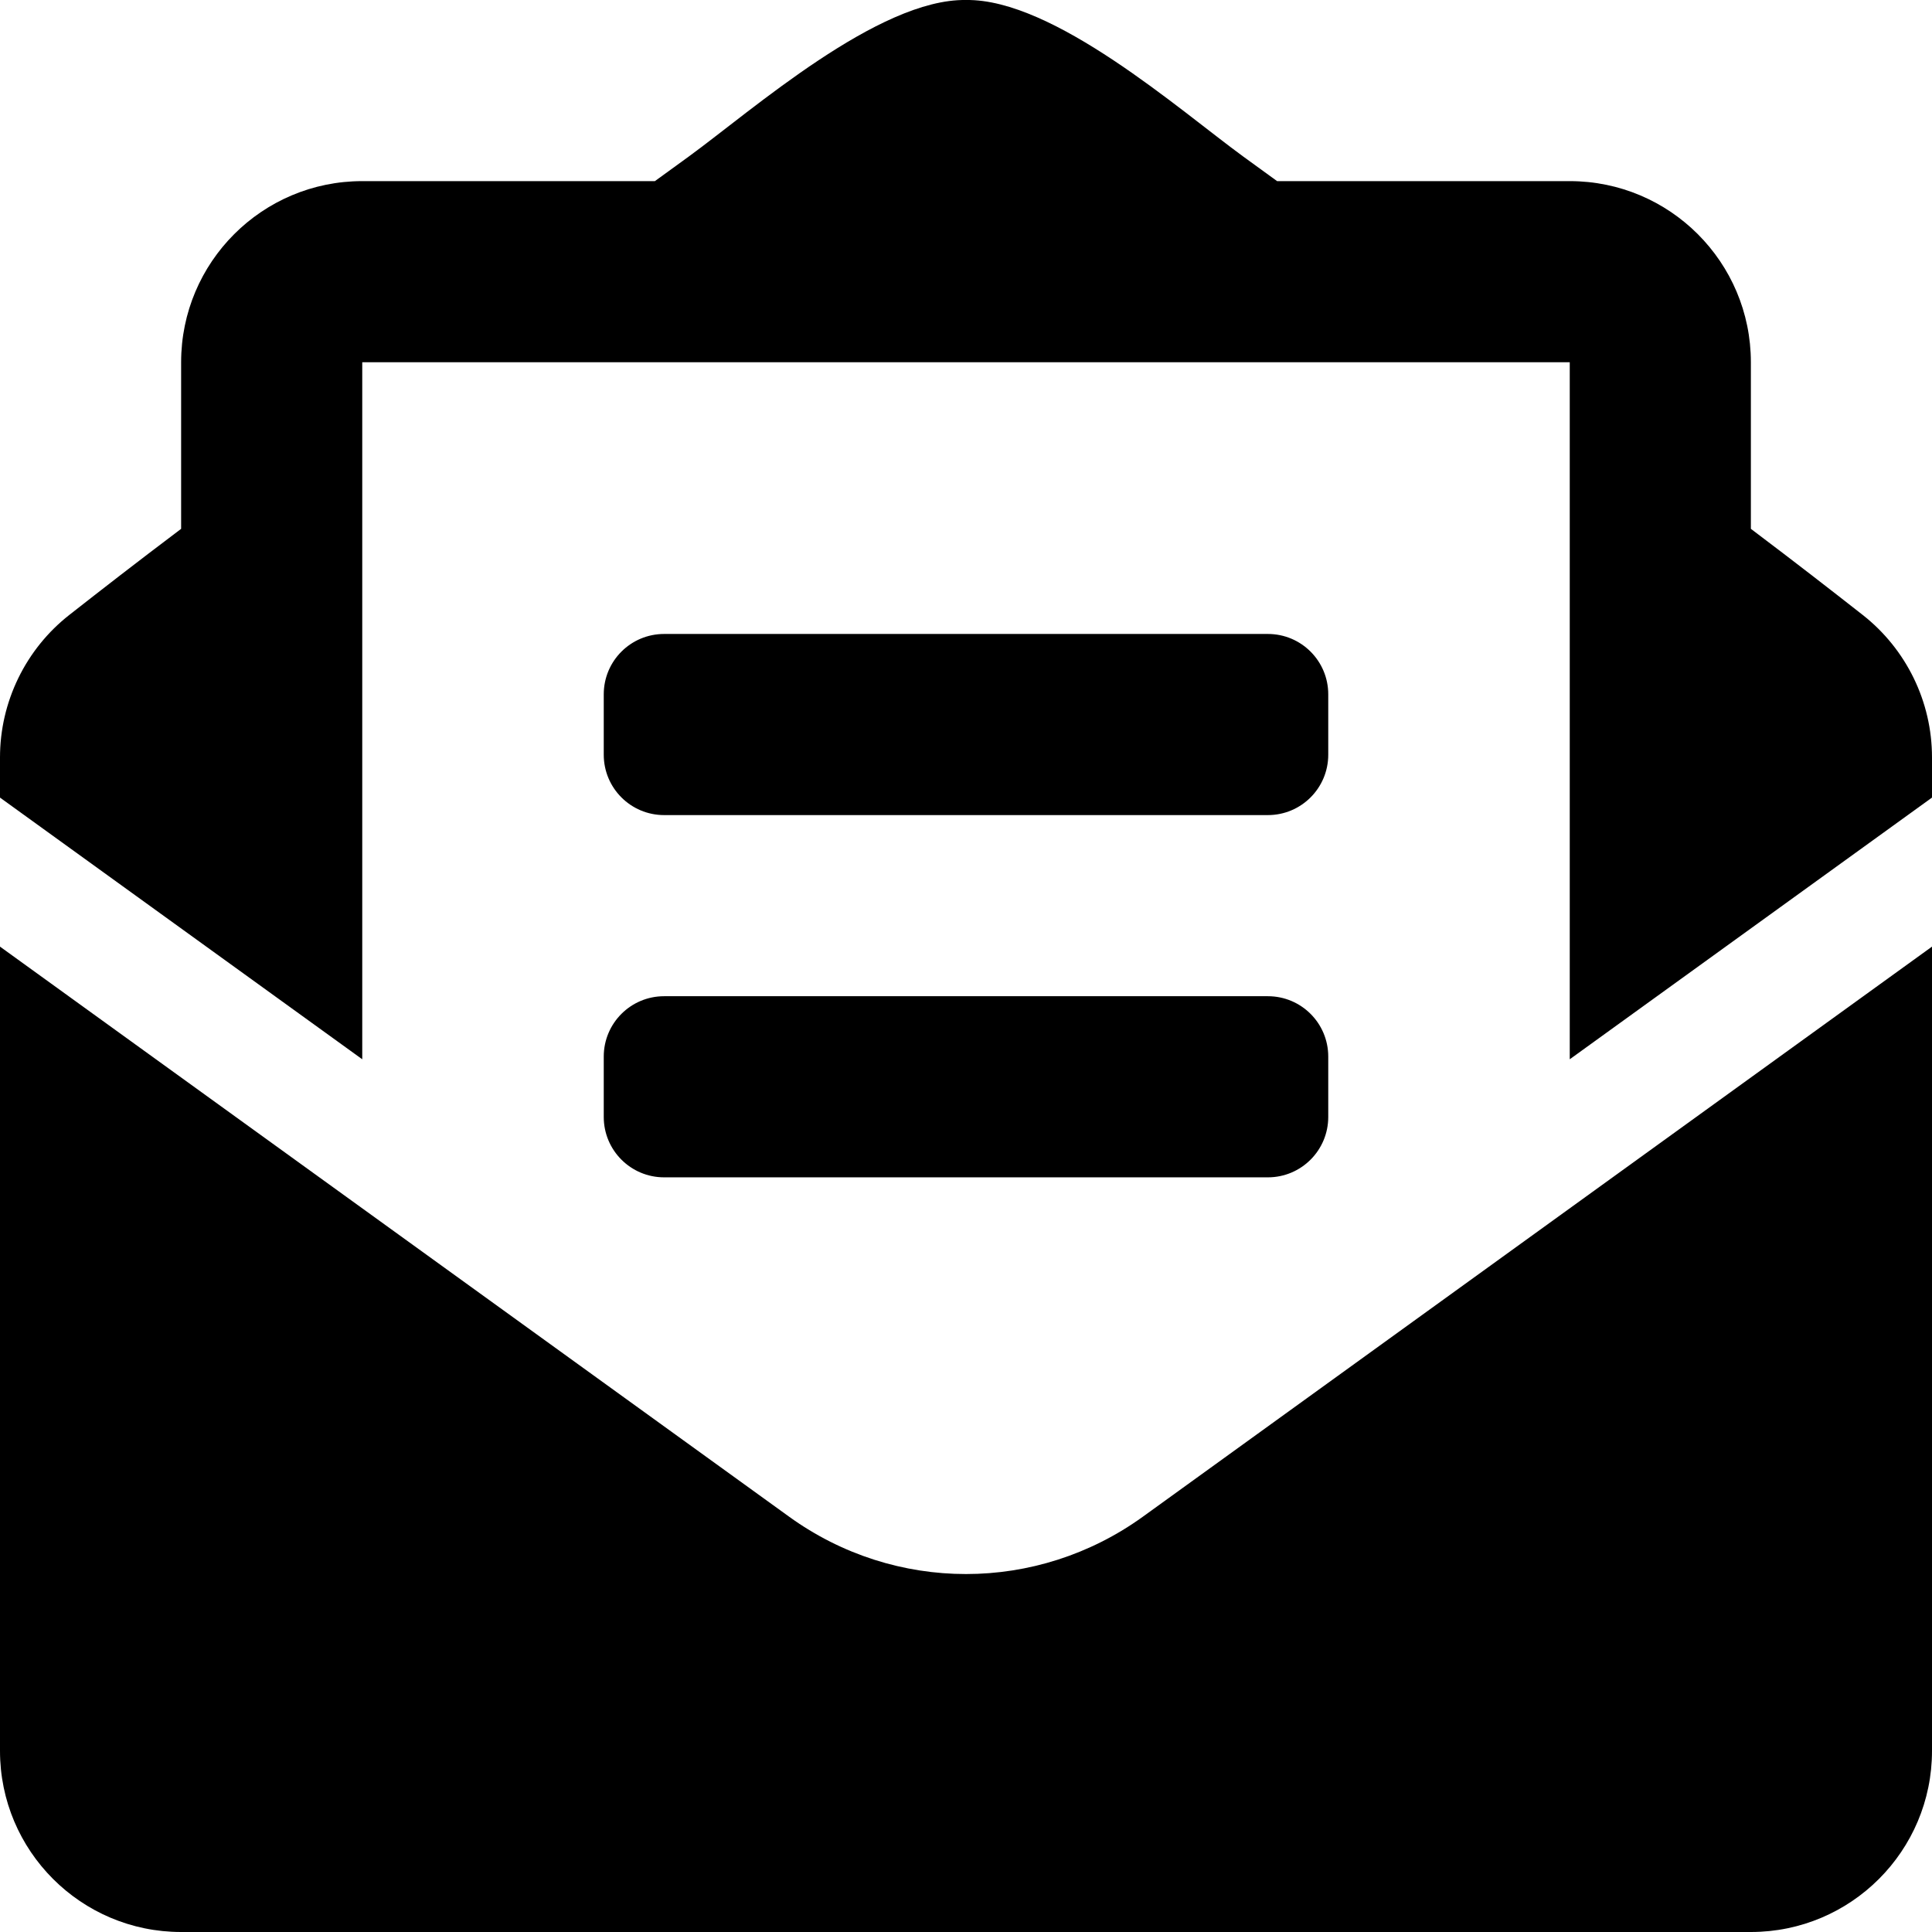 <svg width="36" height="36" viewBox="0 0 36 36" fill="none" xmlns="http://www.w3.org/2000/svg">
<g clip-path="url(#clip0_134_413)">
<path d="M12.375 15.188H23.625C24.247 15.188 24.75 14.684 24.75 14.063V12.938C24.75 12.316 24.247 11.813 23.625 11.813H12.375C11.753 11.813 11.25 12.316 11.25 12.938V14.063C11.25 14.684 11.753 15.188 12.375 15.188ZM11.25 20.813C11.25 21.434 11.753 21.938 12.375 21.938H23.625C24.247 21.938 24.75 21.434 24.75 20.813V19.688C24.75 19.066 24.247 18.563 23.625 18.563H12.375C11.753 18.563 11.25 19.066 11.25 19.688V20.813ZM18 29.33C16.846 29.33 15.691 28.974 14.705 28.262L0 17.639V32.625C0 34.489 1.511 36 3.375 36H32.625C34.489 36 36 34.489 36 32.625V17.639L21.295 28.262C20.309 28.973 19.154 29.33 18 29.33ZM34.707 11.457C34.085 10.97 33.495 10.51 32.625 9.854V6.75C32.625 4.886 31.114 3.375 29.25 3.375H23.797C23.584 3.22 23.384 3.076 23.162 2.914C21.98 2.051 19.631 -0.025 18 9.48698e-05C16.369 -0.025 14.021 2.051 12.838 2.914C12.616 3.076 12.416 3.22 12.203 3.375H6.75C4.886 3.375 3.375 4.886 3.375 6.75V9.854C2.505 10.51 1.915 10.97 1.293 11.457C0.89 11.773 0.565 12.176 0.341 12.636C0.117 13.097 6.93145e-05 13.601 0 14.113L0 14.862L6.75 19.738V6.75H29.25V19.738L36 14.862V14.113C36 13.077 35.523 12.097 34.707 11.457Z" fill="black"/>
</g>
<defs>
<clipPath id="clip0_134_413">
<rect width="36" height="36" fill="white"/>
</clipPath>
</defs>
</svg>
